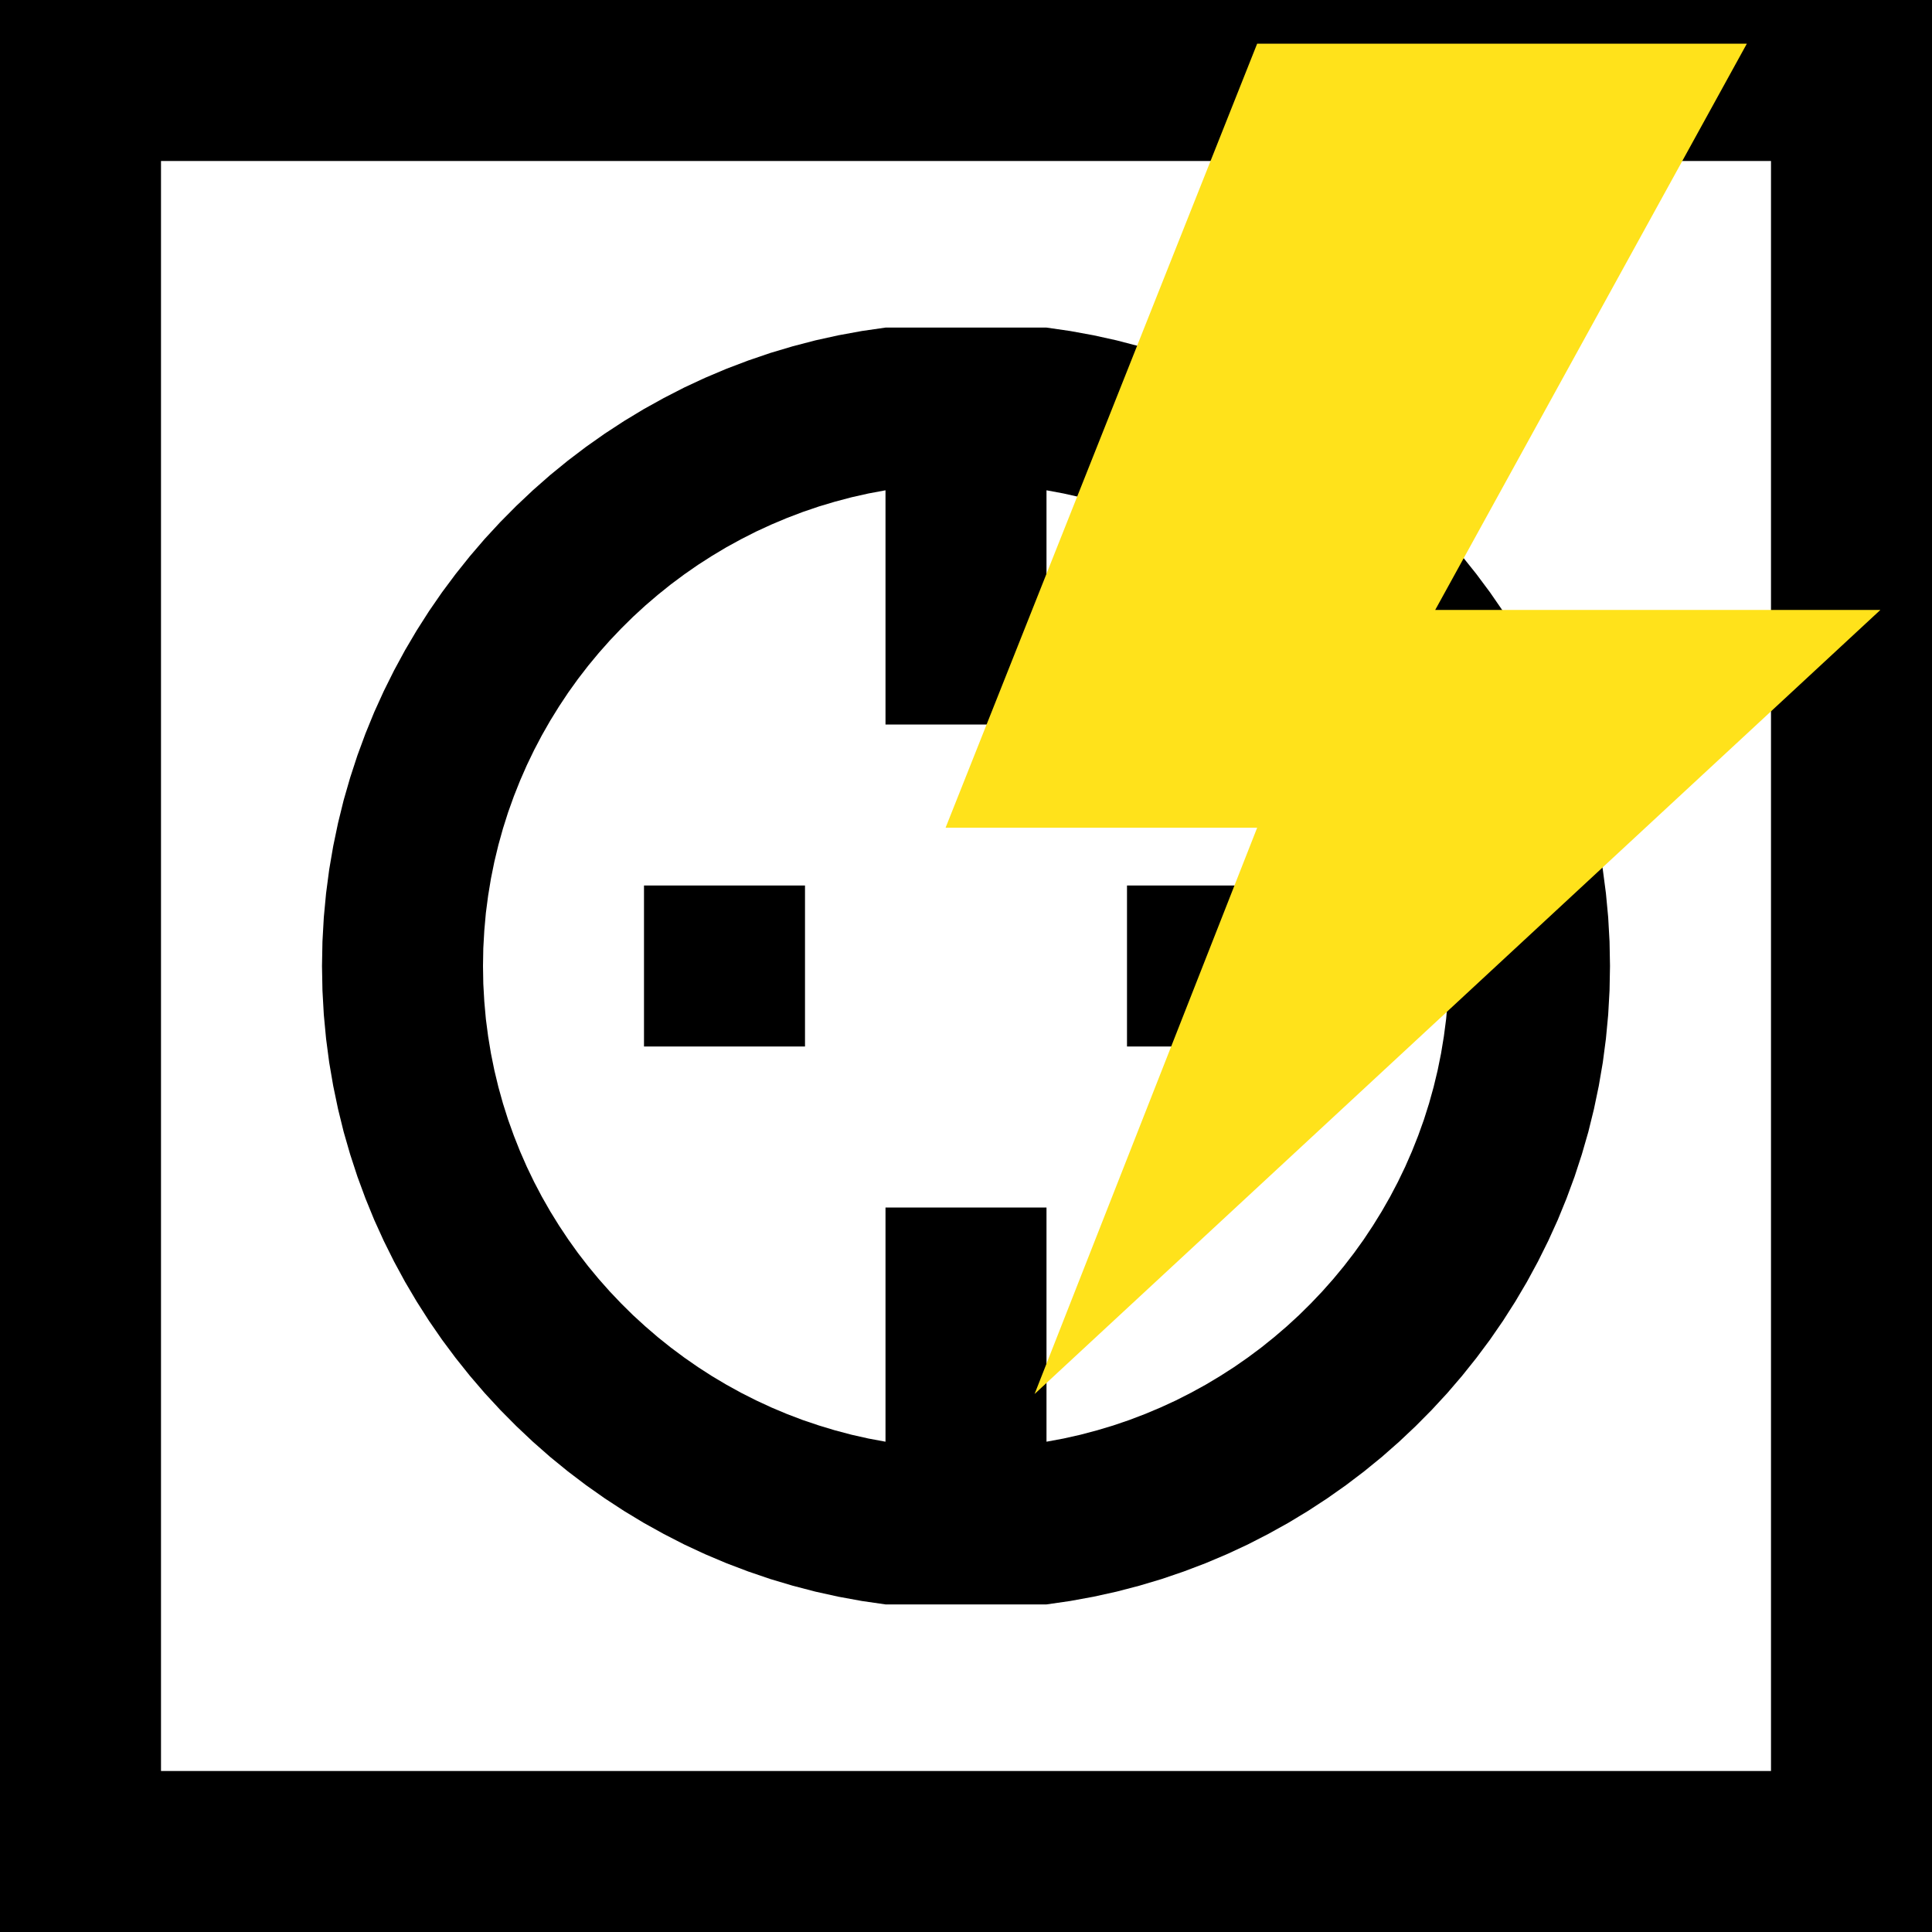 <?xml version="1.0" encoding="UTF-8" standalone="no"?>
<!DOCTYPE svg PUBLIC "-//W3C//DTD SVG 1.1//EN" "http://www.w3.org/Graphics/SVG/1.1/DTD/svg11.dtd">
<svg version="1.1" xmlns="http://www.w3.org/2000/svg" xmlns:xlink="http://www.w3.org/1999/xlink" preserveAspectRatio="xMidYMid meet" viewBox="0 0 384 384" width="384pt" height="384pt"><defs><path d="M384 0C384 0 384 0 384 0C384 230.4 384 358.4 384 384C384 384 384 384 384 384C153.6 384 25.6 384 0 384C0 384 0 384 0 384C0 153.6 0 25.6 0 0C0 0 0 0 0 0C230.4 0 358.4 0 384 0Z" id="aGkh5jlzG"></path><path d="M0 384L0 0L384 0L384 384L0 384ZM32 352L352 352L352 32L32 32L32 352Z" id="c1vuZhjjfH"></path><path d="M217.35 66.64L221.93 67.65L226.45 68.83L230.91 70.16L235.3 71.66L239.62 73.3L243.85 75.09L248.02 77.03L252.09 79.12L256.09 81.34L259.99 83.7L263.8 86.19L267.52 88.81L271.14 91.56L274.66 94.43L278.07 97.43L281.37 100.54L284.56 103.76L287.64 107.09L290.6 110.54L293.43 114.08L296.15 117.73L298.73 121.47L301.18 125.31L303.5 129.24L305.68 133.26L307.72 137.36L309.62 141.54L311.36 145.8L312.96 150.14L314.4 154.55L315.69 159.02L316.81 163.57L317.77 168.17L318.57 172.83L319.19 177.55L319.64 182.32L319.91 187.14L320 192L319.91 196.86L319.64 201.68L319.19 206.45L318.57 211.17L317.77 215.83L316.81 220.43L315.69 224.98L314.4 229.45L312.96 233.86L311.36 238.2L309.62 242.46L307.72 246.64L305.68 250.74L303.5 254.76L301.18 258.69L298.73 262.53L296.15 266.27L293.43 269.92L290.6 273.46L287.64 276.91L284.56 280.24L281.37 283.46L278.07 286.57L274.66 289.57L271.14 292.44L267.52 295.19L263.8 297.81L259.99 300.3L256.09 302.66L252.09 304.88L248.02 306.97L243.85 308.91L239.62 310.7L235.3 312.34L230.91 313.84L226.45 315.17L221.93 316.35L217.35 317.36L212.7 318.21L208 318.89L176 318.89L171.3 318.21L166.65 317.36L162.07 316.35L157.55 315.17L153.09 313.84L148.7 312.34L144.38 310.7L140.15 308.91L135.98 306.97L131.91 304.88L127.91 302.66L124.01 300.3L120.2 297.81L116.48 295.19L112.86 292.44L109.34 289.57L105.93 286.57L102.63 283.46L99.44 280.24L96.36 276.91L93.4 273.46L90.57 269.92L87.85 266.27L85.27 262.53L82.82 258.69L80.5 254.76L78.32 250.74L76.28 246.64L74.38 242.46L72.64 238.2L71.04 233.86L69.6 229.45L68.31 224.98L67.19 220.43L66.23 215.83L65.43 211.17L64.81 206.45L64.36 201.68L64.09 196.86L64 192L64.09 187.14L64.36 182.32L64.81 177.55L65.43 172.83L66.23 168.17L67.19 163.57L68.31 159.02L69.6 154.55L71.04 150.14L72.64 145.8L74.38 141.54L76.28 137.36L78.32 133.26L80.5 129.24L82.82 125.31L85.27 121.47L87.85 117.73L90.57 114.08L93.4 110.54L96.36 107.09L99.44 103.76L102.63 100.54L105.93 97.43L109.34 94.43L112.86 91.56L116.48 88.81L120.2 86.19L124.01 83.7L127.91 81.34L131.91 79.12L135.98 77.03L140.15 75.09L144.38 73.3L148.7 71.66L153.09 70.16L157.55 68.83L162.07 67.65L166.65 66.64L171.3 65.79L176 65.11L208 65.11L212.7 65.79L217.35 66.64ZM176 144L176 97.45L172.62 98.08L169.28 98.83L165.99 99.7L162.75 100.67L159.55 101.76L156.4 102.96L153.31 104.26L150.27 105.66L147.3 107.17L144.38 108.77L141.52 110.48L138.73 112.27L136.01 114.16L133.35 116.14L130.77 118.21L128.26 120.36L125.82 122.6L123.47 124.92L121.19 127.32L119 129.79L116.89 132.34L114.87 134.96L112.94 137.65L111.11 140.41L109.36 143.24L107.71 146.13L106.16 149.08L104.71 152.09L103.37 155.15L102.13 158.27L100.99 161.45L99.97 164.67L99.06 167.94L98.26 171.26L97.58 174.62L97.02 178.02L96.57 181.46L96.26 184.94L96.06 188.46L96 192L96.06 195.54L96.26 199.06L96.57 202.54L97.02 205.98L97.58 209.38L98.26 212.74L99.06 216.06L99.97 219.33L100.99 222.55L102.13 225.72L103.37 228.85L104.71 231.91L106.16 234.92L107.71 237.87L109.36 240.76L111.11 243.59L112.94 246.34L114.87 249.04L116.89 251.66L119 254.21L121.19 256.68L123.47 259.08L125.82 261.4L128.26 263.63L130.77 265.79L133.35 267.85L136.01 269.83L138.73 271.72L141.52 273.52L144.38 275.22L147.3 276.83L150.27 278.33L153.31 279.74L156.4 281.04L159.55 282.24L162.75 283.32L165.99 284.3L169.28 285.17L172.62 285.92L176 286.55L176 240L208 240L208 286.55L211.38 285.92L214.72 285.17L218.01 284.3L221.25 283.33L224.45 282.24L227.6 281.04L230.69 279.74L233.73 278.34L236.7 276.83L239.62 275.23L242.48 273.52L245.27 271.73L247.99 269.84L250.65 267.86L253.23 265.79L255.74 263.64L258.18 261.4L260.53 259.08L262.81 256.68L265 254.21L267.11 251.66L269.13 249.04L271.06 246.35L272.89 243.59L274.64 240.76L276.29 237.87L277.84 234.92L279.29 231.91L280.63 228.85L281.87 225.73L283.01 222.55L284.03 219.33L284.94 216.06L285.74 212.74L286.42 209.38L286.98 205.98L287.43 202.54L287.74 199.06L287.94 195.54L288 192L287.94 188.46L287.74 184.94L287.43 181.46L286.98 178.02L286.42 174.62L285.74 171.26L284.94 167.94L284.03 164.67L283.01 161.45L281.87 158.28L280.63 155.15L279.29 152.09L277.84 149.08L276.29 146.13L274.64 143.24L272.89 140.41L271.06 137.66L269.13 134.96L267.11 132.34L265 129.79L262.81 127.32L260.53 124.92L258.18 122.6L255.74 120.37L253.23 118.21L250.65 116.15L247.99 114.17L245.27 112.28L242.48 110.48L239.62 108.78L236.7 107.17L233.73 105.67L230.69 104.26L227.6 102.96L224.45 101.76L221.25 100.68L218.01 99.7L214.72 98.83L211.38 98.08L208 97.45L208 144L176 144Z" id="fix0AHpGd"></path><path d="M128 208L128 176L160 176L160 208L128 208Z" id="afM6bZ8oJ"></path><path d="M224 208L224 176L256 176L256 208L224 208Z" id="i1t7rBh6Zm"></path><path d="M249.87 8.68L187.94 164.52L249.87 164.52L205.63 277.07L373.74 121.23L285.26 121.23L347.2 8.68L249.87 8.68Z" id="ciALR01Qc"></path></defs><g><g><g><use xlink:href="#aGkh5jlzG" opacity="1" fill="#000000" fill-opacity="0"></use><g><use xlink:href="#aGkh5jlzG" opacity="1" fill-opacity="0" stroke="#000000" stroke-width="1" stroke-opacity="0"></use></g></g><g><use xlink:href="#c1vuZhjjfH" opacity="1" fill="#000000" fill-opacity="1"></use><g><use xlink:href="#c1vuZhjjfH" opacity="1" fill-opacity="0" stroke="#000000" stroke-width="1" stroke-opacity="0"></use></g></g><g><use xlink:href="#fix0AHpGd" opacity="1" fill="#000000" fill-opacity="1"></use><g><use xlink:href="#fix0AHpGd" opacity="1" fill-opacity="0" stroke="#000000" stroke-width="1" stroke-opacity="0"></use></g></g><g><use xlink:href="#afM6bZ8oJ" opacity="1" fill="#000000" fill-opacity="1"></use><g><use xlink:href="#afM6bZ8oJ" opacity="1" fill-opacity="0" stroke="#000000" stroke-width="1" stroke-opacity="0"></use></g></g><g><use xlink:href="#i1t7rBh6Zm" opacity="1" fill="#000000" fill-opacity="1"></use><g><use xlink:href="#i1t7rBh6Zm" opacity="1" fill-opacity="0" stroke="#000000" stroke-width="1" stroke-opacity="0"></use></g></g><g><use xlink:href="#ciALR01Qc" opacity="1" fill="#ffe21b" fill-opacity="1"></use></g></g></g></svg>
